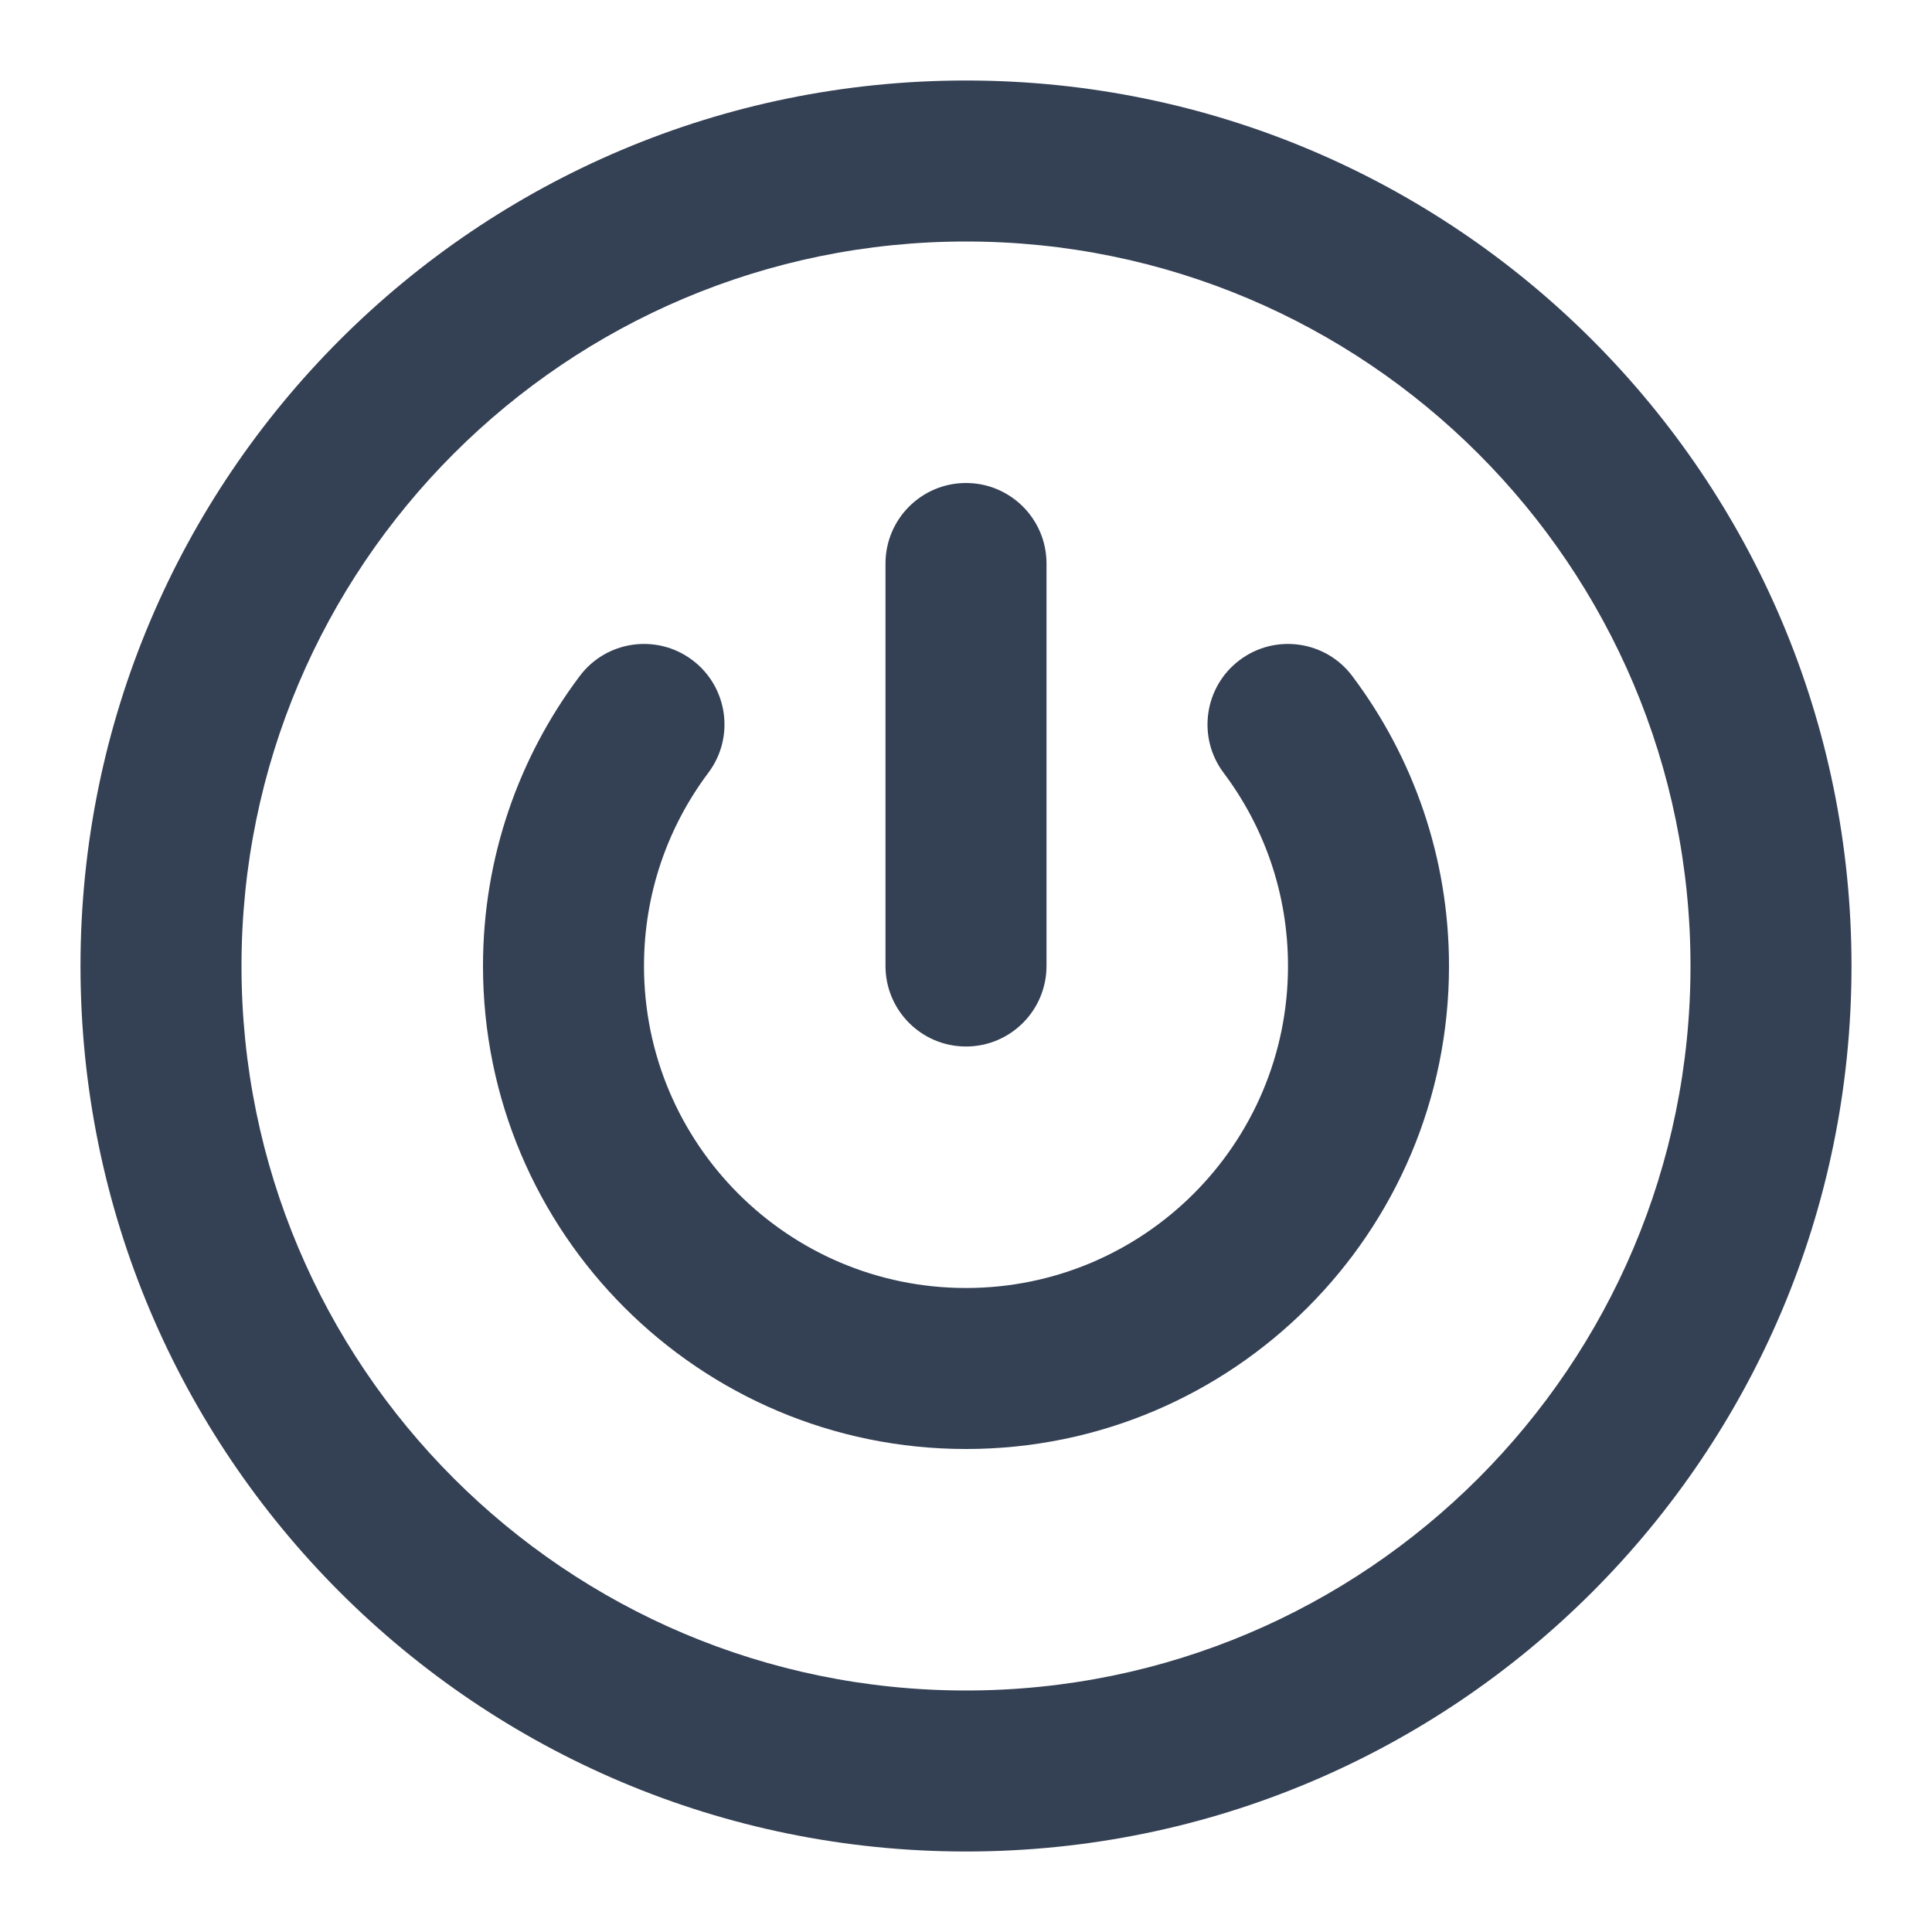 <svg width="24" height="24" viewBox="0 0 24 24" fill="none" xmlns="http://www.w3.org/2000/svg">
<path fill-rule="evenodd" clip-rule="evenodd" d="M12 3C7.029 3 3 7.029 3 12C3 16.971 7.029 21 12 21C16.971 21 21 16.971 21 12C21 7.029 16.971 3 12 3ZM1 12C1 5.925 5.925 1 12 1C18.075 1 23 5.925 23 12C23 18.075 18.075 23 12 23C5.925 23 1 18.075 1 12ZM12 6C12.552 6 13 6.448 13 7V12C13 12.552 12.552 13 12 13C11.448 13 11 12.552 11 12V7C11 6.448 11.448 6 12 6ZM8.601 8.2C9.042 8.532 9.131 9.159 8.799 9.6C8.297 10.269 8 11.098 8 12C8 14.209 9.791 16 12 16C14.209 16 16 14.209 16 12C16 11.098 15.703 10.269 15.2 9.6C14.869 9.159 14.958 8.532 15.399 8.2C15.841 7.868 16.468 7.957 16.799 8.399C17.553 9.402 18 10.65 18 12C18 15.314 15.314 18 12 18C8.686 18 6 15.314 6 12C6 10.65 6.447 9.402 7.201 8.399C7.532 7.957 8.159 7.868 8.601 8.2Z" fill="#344054"/>
</svg>

